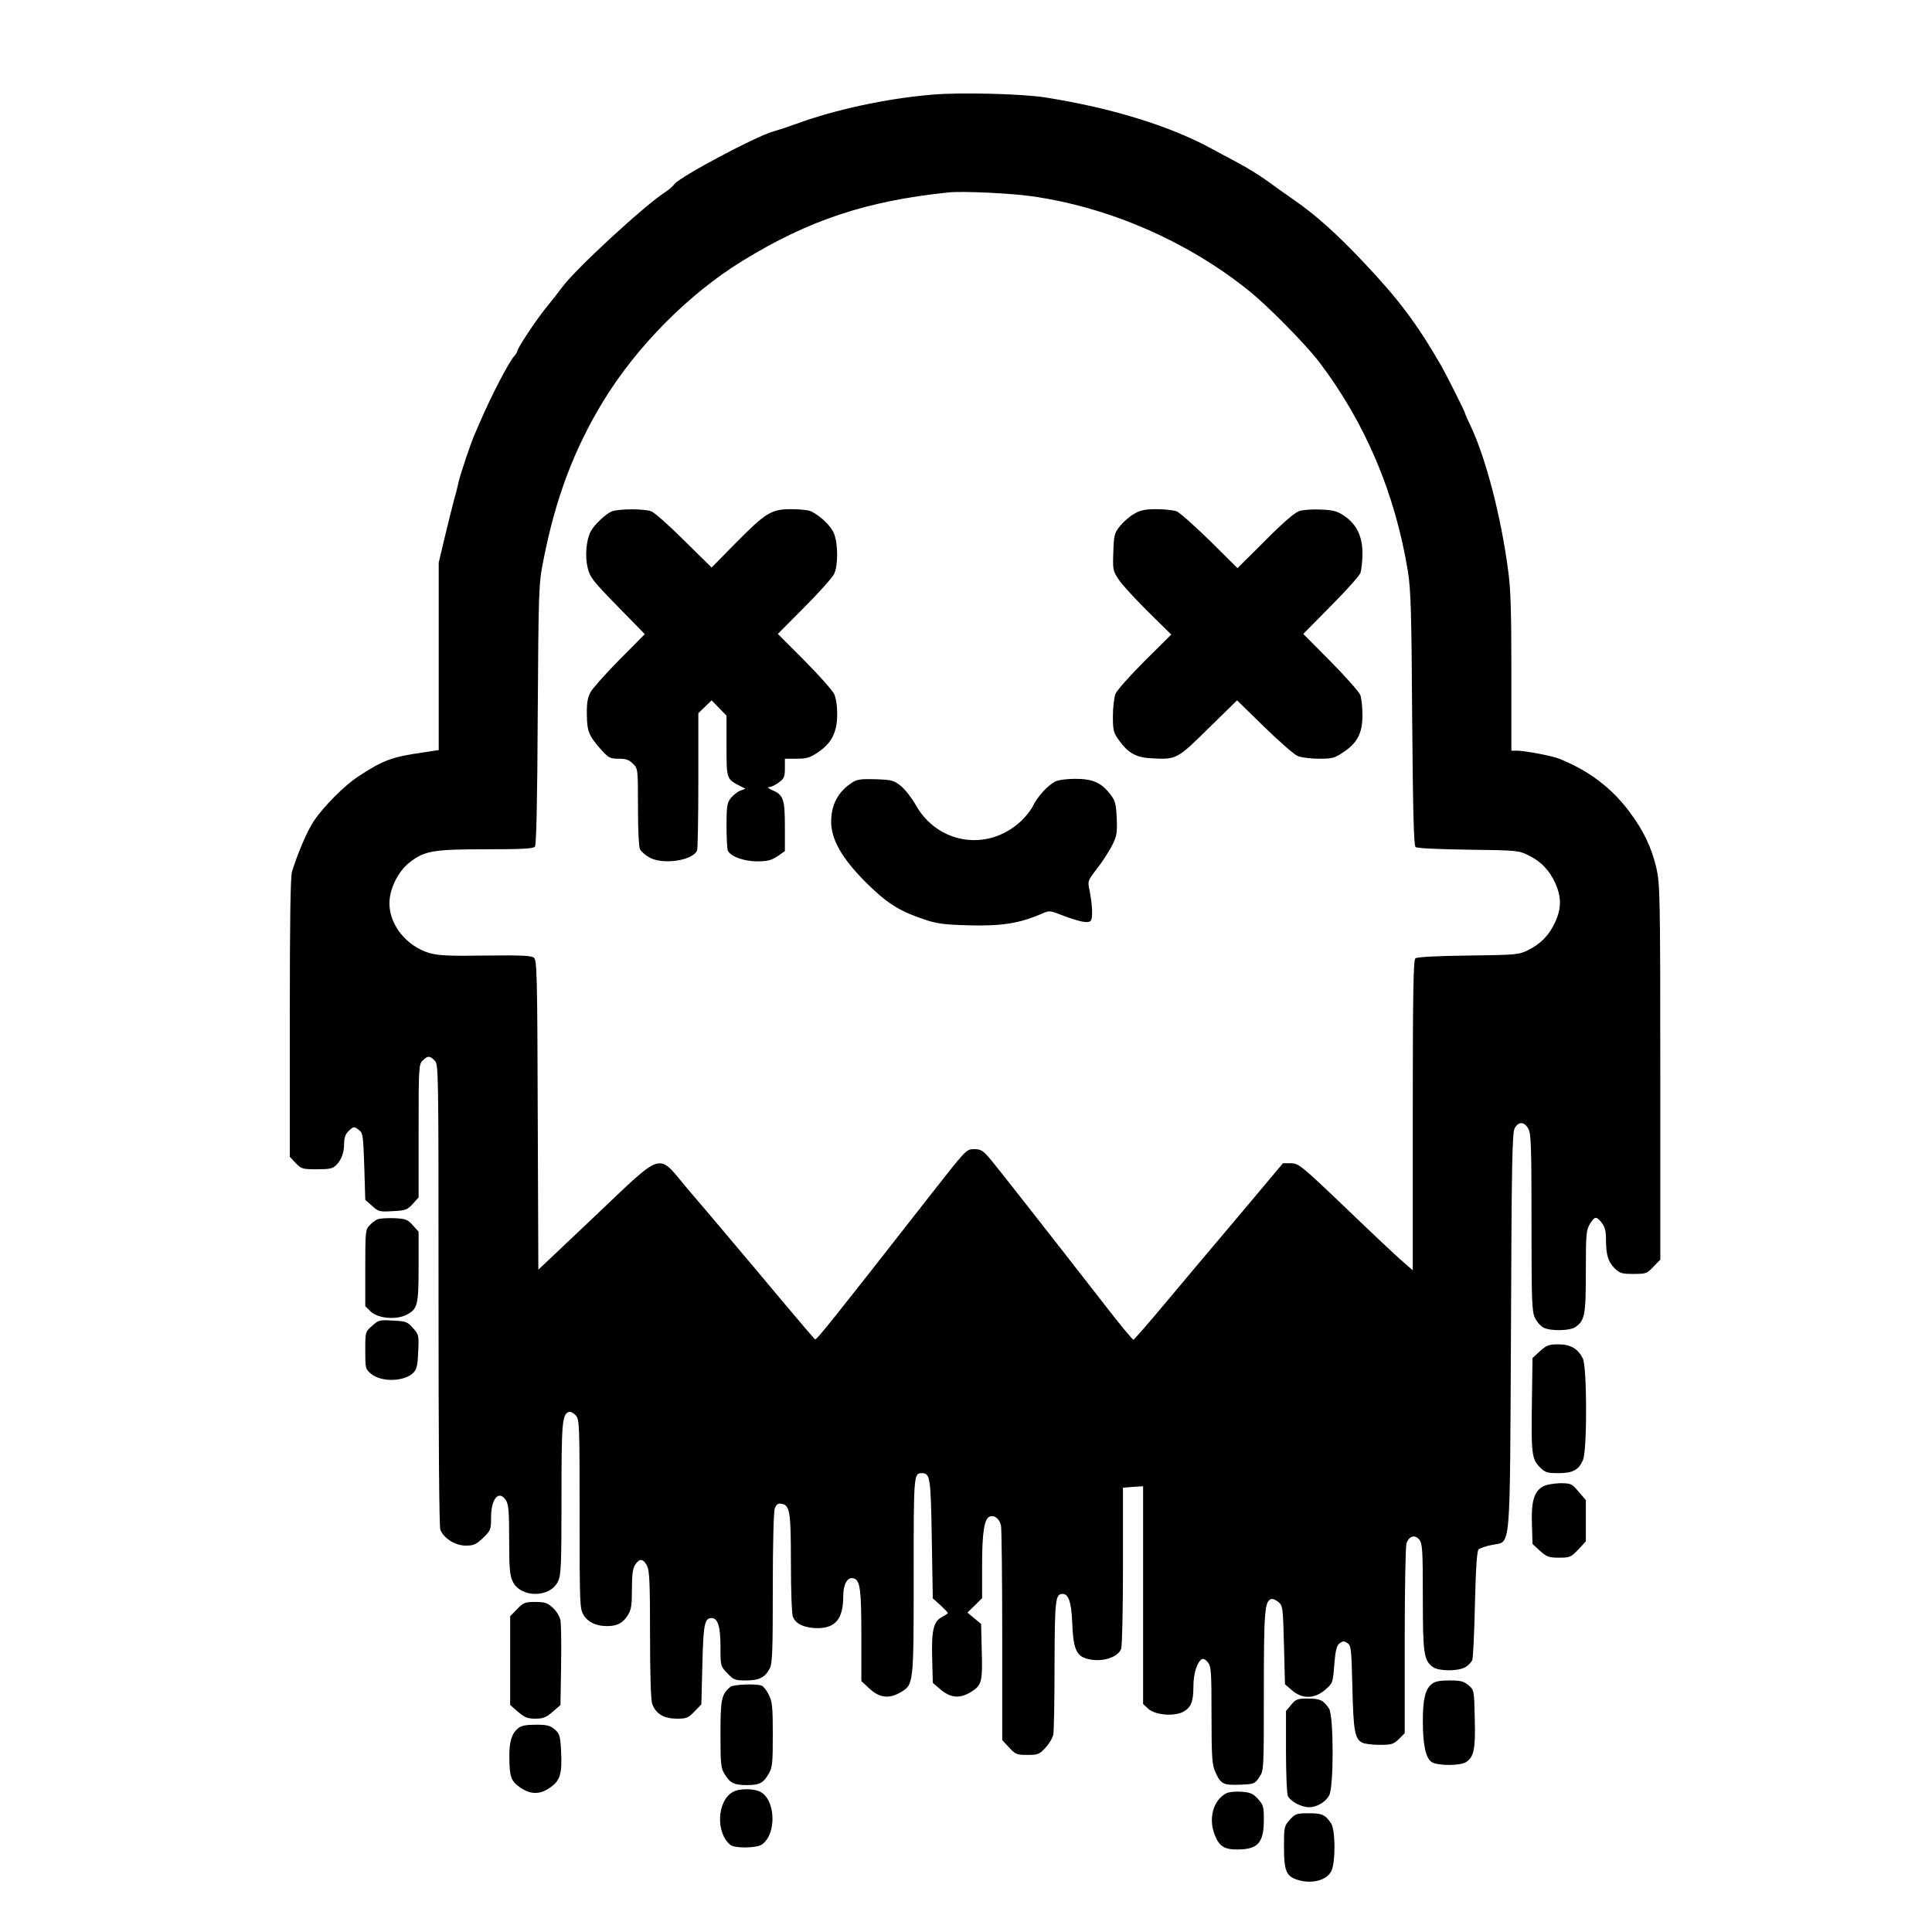 <?xml version="1.0" standalone="no"?>
<!DOCTYPE svg PUBLIC "-//W3C//DTD SVG 20010904//EN"
 "http://www.w3.org/TR/2001/REC-SVG-20010904/DTD/svg10.dtd">
<svg version="1.0" xmlns="http://www.w3.org/2000/svg"
 width="960pt" height="960pt" viewBox="0 0 960 960"
 preserveAspectRatio="xMidYMid meet">
<g transform="translate(0,960) scale(0.1,-0.1)"
fill="#000000" stroke="none">
<path d="M4635 9130 c-227 -19 -481 -73 -680 -146 -38 -14 -90 -31 -115 -38
-87 -25 -457 -222 -488 -260 -9 -12 -29 -29 -44 -39 -103 -65 -447 -383 -513
-472 -16 -22 -52 -68 -80 -102 -50 -61 -145 -204 -145 -219 0 -4 -7 -15 -16
-25 -26 -29 -115 -200 -168 -324 -10 -22 -21 -49 -26 -60 -18 -38 -72 -200
-80 -235 -4 -19 -14 -60 -23 -90 -8 -30 -29 -114 -46 -185 l-31 -130 0 -466 0
-466 -72 -11 c-161 -23 -204 -39 -326 -119 -70 -45 -177 -153 -224 -225 -32
-48 -79 -158 -107 -249 -8 -24 -11 -252 -11 -726 l0 -691 29 -31 c28 -29 33
-31 105 -31 63 0 79 3 96 20 27 27 40 63 40 110 0 27 7 45 22 60 26 24 27 24
53 4 18 -13 20 -30 25 -180 l5 -166 34 -30 c32 -29 37 -30 104 -26 63 3 72 7
98 36 l29 32 0 330 c0 317 1 331 20 350 25 25 35 25 60 0 19 -19 19 -42 19
-1162 0 -724 3 -1152 9 -1169 17 -43 74 -79 126 -79 39 0 51 5 86 38 38 37 40
41 40 101 0 95 39 140 74 86 13 -20 16 -55 16 -196 0 -139 3 -178 17 -206 39
-84 187 -84 226 0 15 31 17 80 17 411 0 377 3 417 36 430 8 3 23 -4 34 -16 19
-21 20 -35 20 -491 0 -454 1 -471 20 -502 22 -36 63 -55 116 -55 50 0 79 15
103 53 18 29 21 50 21 131 0 72 4 103 16 121 22 33 40 31 59 -5 12 -24 15 -81
15 -344 0 -198 4 -325 11 -343 18 -49 57 -72 120 -73 50 0 58 3 90 36 l34 35
5 198 c5 201 11 231 46 231 31 0 44 -43 44 -142 0 -96 0 -97 34 -132 31 -33
38 -36 92 -36 66 0 96 15 119 60 13 24 15 90 15 399 0 223 4 380 10 396 7 19
16 26 32 23 43 -6 48 -37 48 -295 0 -133 4 -253 10 -267 13 -35 59 -56 122
-56 90 0 128 47 128 158 0 63 23 101 55 88 29 -11 35 -58 35 -283 l0 -226 42
-39 c49 -45 96 -50 153 -17 65 39 65 36 65 578 0 505 0 511 41 511 41 0 44
-21 49 -327 l5 -295 38 -34 c20 -19 37 -36 37 -39 0 -2 -13 -11 -30 -20 -42
-22 -52 -68 -48 -209 l3 -118 40 -34 c51 -43 98 -45 155 -8 49 32 53 51 48
213 l-3 122 -34 28 -34 28 37 36 36 36 0 162 c0 164 11 233 37 243 24 10 50
-11 57 -45 3 -17 6 -264 6 -548 l0 -517 34 -37 c31 -34 38 -37 91 -37 53 0 60
3 90 36 18 19 36 49 39 66 3 17 6 173 6 347 1 326 4 351 41 351 29 0 43 -44
47 -145 4 -118 19 -158 63 -174 71 -25 162 -1 180 46 5 13 9 199 9 413 l0 388
50 4 50 3 0 -541 0 -541 25 -23 c34 -32 127 -40 174 -16 39 21 51 50 51 127 0
61 18 120 41 134 7 5 19 0 31 -15 16 -20 18 -44 18 -264 0 -211 3 -246 19
-281 27 -60 39 -66 122 -63 71 3 74 4 96 37 23 34 23 34 23 426 0 392 4 447
35 459 8 3 24 -3 37 -14 22 -18 23 -25 28 -214 l5 -195 35 -30 c51 -44 111
-43 164 2 38 33 39 34 46 126 6 72 12 95 27 106 15 11 21 12 38 1 19 -13 20
-27 25 -222 5 -216 12 -254 49 -273 11 -6 50 -11 86 -11 60 0 69 3 96 29 l29
29 0 461 c0 257 4 470 9 484 14 35 42 43 63 17 16 -20 18 -49 18 -286 0 -284
5 -315 51 -348 30 -20 120 -21 158 -1 16 8 32 25 37 37 4 13 10 139 13 280 4
177 10 261 18 269 6 6 37 17 69 23 93 19 86 -59 92 1066 3 816 6 979 18 1003
19 36 49 35 69 -3 13 -25 15 -94 15 -467 0 -397 2 -441 18 -473 9 -19 28 -40
42 -47 36 -18 131 -16 158 3 47 33 52 59 52 276 0 185 2 206 20 236 24 39 32
40 59 6 15 -19 21 -41 21 -79 0 -79 10 -113 42 -146 27 -26 36 -29 95 -29 62
0 67 2 99 36 l34 35 0 932 c0 873 -2 937 -19 1012 -25 106 -64 188 -137 285
-90 119 -203 203 -349 261 -31 13 -171 39 -205 39 l-30 0 0 388 c0 297 -3 415
-16 507 -35 267 -110 555 -184 713 -17 35 -30 65 -30 68 0 7 -90 186 -117 234
-123 213 -212 332 -393 523 -129 136 -231 228 -338 302 -40 28 -101 71 -135
96 -34 25 -100 66 -147 91 -47 25 -110 58 -140 75 -204 109 -489 197 -810 248
-113 19 -425 27 -565 15z m491 -505 c382 -54 768 -221 1074 -465 97 -77 283
-266 352 -355 231 -303 380 -654 444 -1045 14 -89 18 -203 21 -732 4 -468 8
-629 17 -637 6 -6 116 -11 261 -13 240 -3 252 -4 298 -27 64 -31 105 -74 135
-139 31 -69 31 -125 0 -193 -30 -66 -72 -109 -135 -140 -46 -23 -59 -24 -298
-27 -156 -2 -254 -7 -262 -14 -10 -8 -13 -169 -13 -780 l0 -770 -47 41 c-27
22 -154 142 -283 266 -226 216 -237 224 -275 225 l-40 0 -220 -262 c-121 -143
-287 -340 -368 -437 -81 -97 -151 -177 -155 -178 -4 -1 -71 80 -148 180 -302
388 -519 664 -561 715 -39 46 -49 52 -83 52 -38 0 -39 -1 -216 -227 -484 -619
-567 -723 -574 -718 -4 2 -74 85 -156 182 -82 98 -200 239 -264 314 -63 75
-161 191 -218 257 -147 176 -110 187 -458 -143 l-279 -264 -3 768 c-2 698 -4
770 -19 782 -12 11 -62 13 -240 11 -180 -3 -234 0 -278 12 -114 34 -199 138
-200 246 0 74 43 161 103 207 73 56 118 63 378 63 176 0 234 3 242 13 7 8 12
222 14 657 4 619 5 650 27 760 60 311 153 558 300 799 167 272 424 531 689
694 330 203 618 299 1027 341 69 7 306 -4 411 -19z"/>
<path d="M3040 7059 c-31 -13 -87 -66 -105 -100 -22 -42 -29 -122 -15 -180 12
-48 25 -65 148 -191 l136 -139 -126 -127 c-69 -70 -134 -143 -144 -162 -14
-25 -19 -55 -18 -110 1 -84 9 -105 70 -174 38 -42 45 -46 88 -46 36 0 52 -5
71 -25 25 -24 25 -26 25 -215 0 -107 4 -199 10 -210 5 -10 25 -28 44 -39 65
-40 220 -18 240 34 3 9 6 166 6 349 l0 332 33 32 33 32 37 -38 37 -38 0 -150
c0 -165 0 -164 64 -198 l30 -15 -26 -10 c-14 -5 -35 -22 -47 -37 -18 -23 -21
-40 -21 -135 0 -59 3 -115 6 -124 12 -30 79 -55 146 -55 51 0 70 5 101 25 l37
26 0 122 c0 136 -7 157 -63 181 -21 9 -26 15 -14 15 10 1 31 11 47 23 26 19
30 28 30 70 l0 48 59 0 c50 0 66 5 107 33 67 45 94 100 94 189 0 43 -6 81 -16
101 -9 18 -75 92 -147 165 l-132 132 132 133 c72 72 138 146 147 164 21 41 21
150 0 202 -14 36 -62 83 -111 109 -12 7 -57 12 -100 12 -101 0 -127 -16 -283
-174 l-114 -116 -136 134 c-74 74 -148 139 -163 145 -35 14 -163 13 -197 0z"/>
<path d="M5636 7047 c-22 -12 -53 -39 -70 -60 -29 -36 -31 -45 -34 -130 -3
-88 -2 -94 27 -137 16 -25 82 -96 145 -159 l116 -114 -132 -131 c-72 -72 -137
-145 -145 -163 -7 -18 -13 -68 -13 -111 0 -71 3 -83 29 -119 48 -66 86 -87
163 -91 123 -7 127 -5 283 149 l142 139 134 -131 c74 -72 148 -137 166 -145
18 -8 65 -14 107 -14 67 0 78 3 122 33 69 46 94 94 94 184 0 39 -5 84 -11 100
-6 15 -72 90 -147 166 l-136 137 136 138 c75 75 142 150 148 165 5 16 10 59
10 96 0 85 -28 144 -88 186 -36 25 -55 30 -117 33 -40 2 -89 -1 -108 -7 -24
-8 -81 -57 -171 -148 l-137 -136 -137 136 c-76 74 -150 140 -165 146 -16 6
-61 11 -100 11 -56 0 -81 -5 -111 -23z"/>
<path d="M4235 5712 c-70 -45 -105 -110 -105 -195 0 -88 53 -181 169 -298 105
-105 164 -143 286 -185 69 -24 100 -28 230 -32 159 -4 247 9 355 55 43 19 45
19 95 0 95 -37 143 -47 155 -32 11 13 8 79 -6 150 -10 47 -10 48 38 110 26 33
58 84 73 112 24 48 27 61 24 137 -4 76 -7 88 -35 123 -44 55 -85 73 -172 73
-44 0 -84 -6 -100 -14 -37 -20 -86 -73 -110 -122 -11 -22 -39 -57 -63 -78
-164 -149 -410 -109 -518 83 -20 35 -53 78 -74 95 -36 29 -46 31 -125 34 -72
2 -92 0 -117 -16z"/>
<path d="M1875 3541 c-11 -5 -29 -19 -40 -31 -19 -20 -20 -36 -20 -211 l0
-189 26 -26 c35 -35 127 -44 179 -17 55 28 60 48 60 240 l0 173 -29 32 c-26
29 -35 32 -92 35 -35 1 -73 -1 -84 -6z"/>
<path d="M1849 3012 c-34 -30 -34 -30 -34 -122 0 -88 1 -93 27 -115 52 -45
171 -41 214 6 15 16 20 40 22 104 4 80 3 84 -26 116 -27 31 -35 34 -99 37 -67
4 -72 3 -104 -26z"/>
<path d="M7652 2886 l-37 -34 -3 -214 c-4 -258 -1 -288 39 -328 27 -27 37 -30
93 -30 71 0 101 16 122 66 21 50 20 463 -1 504 -25 49 -61 70 -121 70 -48 0
-59 -4 -92 -34z"/>
<path d="M7669 2215 c-46 -25 -61 -74 -57 -187 l3 -100 37 -34 c34 -30 44 -34
94 -34 54 0 59 2 96 40 l38 41 0 103 0 102 -36 42 c-34 40 -38 42 -92 42 -31
-1 -69 -7 -83 -15z"/>
<path d="M2569 1604 l-34 -35 0 -221 0 -220 39 -34 c33 -28 47 -34 86 -34 39
0 53 6 86 34 l39 34 3 193 c2 107 0 209 -3 228 -4 19 -20 46 -38 62 -27 25
-40 29 -87 29 -51 0 -59 -3 -91 -36z"/>
<path d="M7114 1232 c-32 -26 -44 -75 -44 -184 0 -116 14 -183 43 -203 29 -20
145 -20 173 0 38 26 46 64 42 215 -3 141 -3 142 -31 166 -24 20 -39 24 -95 24
-48 0 -73 -5 -88 -18z"/>
<path d="M3629 1218 c-44 -37 -49 -61 -49 -234 0 -152 2 -170 21 -200 27 -44
47 -54 109 -54 63 0 82 9 109 55 19 33 21 51 21 196 0 139 -3 165 -20 198 -10
21 -26 41 -35 45 -29 11 -141 6 -156 -6z"/>
<path d="M6416 1129 l-26 -31 0 -198 c0 -109 4 -210 9 -223 11 -27 66 -57 106
-57 38 0 83 26 100 60 23 44 22 395 -1 430 -28 42 -45 50 -105 50 -52 0 -60
-3 -83 -31z"/>
<path d="M2574 1012 c-32 -27 -44 -67 -43 -145 1 -98 8 -117 54 -149 52 -36
98 -36 149 0 49 34 60 68 54 181 -4 77 -7 86 -32 108 -23 19 -38 23 -94 23
-49 0 -73 -5 -88 -18z"/>
<path d="M3642 696 c-79 -43 -87 -203 -13 -263 21 -18 131 -17 157 2 75 52 68
227 -11 263 -34 16 -104 15 -133 -2z"/>
<path d="M6091 688 c-62 -34 -87 -123 -56 -203 22 -58 47 -75 112 -75 104 0
133 33 133 149 0 63 -3 73 -29 102 -25 27 -38 33 -83 36 -31 2 -63 -1 -77 -9z"/>
<path d="M6409 558 c-28 -32 -29 -35 -29 -136 0 -116 11 -143 62 -161 71 -25
149 -6 173 41 22 44 21 205 -1 238 -29 43 -45 50 -111 50 -59 0 -66 -2 -94
-32z"/>
</g>
</svg>
